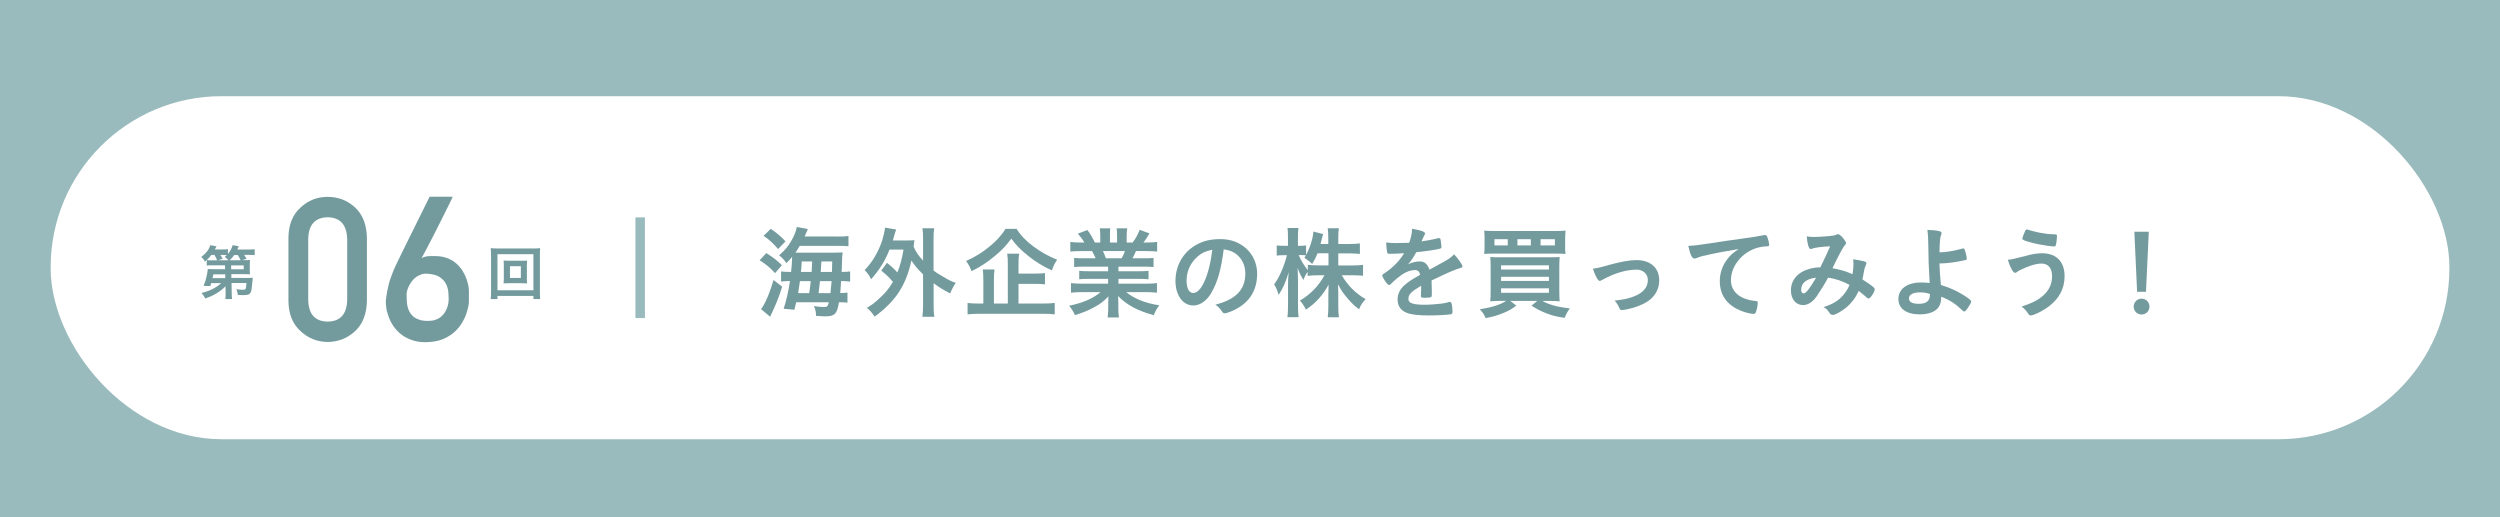 <?xml version="1.0" encoding="UTF-8"?>
<svg id="_レイヤー_2" data-name="レイヤー 2" xmlns="http://www.w3.org/2000/svg" width="374" height="77.36" viewBox="0 0 374 77.36">
  <defs>
    <style>
      .cls-1 {
        fill: #fff;
      }

      .cls-2 {
        fill: #9abbbd;
      }

      .cls-3 {
        fill: #739b9e;
      }
    </style>
  </defs>
  <g id="_レイヤー_2-2" data-name="レイヤー 2">
    <g>
      <rect class="cls-2" x="0" y="0" width="374" height="77.36"/>
      <rect class="cls-1" x="7.58" y="14.39" width="358.85" height="51.32" rx="25.57" ry="25.57"/>
      <g>
        <path class="cls-3" d="M114.64,37.86c1,.63,1.56,1.06,2.33,1.81l-1.02,1.19c-.79-.87-1.28-1.26-2.31-1.92l1-1.08ZM117.01,42.89c-.42,1.32-.69,2.05-1.25,3.31l-.55,1.18-1.37-1.14c.09-.09.18-.2.29-.39.55-.9,1.09-2.27,1.59-3.96l1.29.99ZM115.31,34.23c.9.63,1.5,1.12,2.2,1.88l-1.11,1.15c-.79-.92-1.35-1.42-2.17-1.98l1.08-1.05ZM124.88,35.39c1.06,0,1.53-.01,2.05-.09v1.54c-.39-.04-.85-.06-1.89-.06h-5.4c-.25.44-.38.62-.64,1.02h5.55c.69,0,1.12-.02,1.51-.04-.03.21-.04.34-.08.81-.01.39-.03.67-.04,1.51q-.01.47-.03.6c.72,0,.85-.02,1.27-.08v1.53c-.43-.06-.78-.08-1.2-.08h-.15c-.03.57-.09,1.37-.13,1.79.57,0,.78-.02,1.08-.08v1.52c-.35-.04-.62-.06-1.1-.06h-.17c-.29,1.77-.63,2.11-2.14,2.11-.24,0-.41-.02-1.29-.07-.01-.62-.09-.96-.32-1.47.57.09,1.05.14,1.47.14.52,0,.6-.08.76-.71h-4.88c-.1.46-.13.6-.27,1.12l-1.61-.15c.39-1.17.71-2.54.95-4.14h-.21c-.46,0-.74.02-1.12.08v-1.53c.39.06.71.08,1.35.08h.15c.1-.94.15-1.68.15-2.25-.25.31-.4.48-.87.94-.3-.48-.62-.82-1.08-1.17.92-.82,1.35-1.33,1.84-2.19.41-.7.72-1.48.81-2.05l1.65.3c-.06.17-.11.27-.15.36-.13.33-.15.36-.33.76h4.49ZM121.06,43.85c.11-.71.13-.89.23-1.79h-1.62c-.11.77-.13.96-.27,1.79h1.67ZM121.42,40.68q.03-.51.08-1.56h-1.56c-.04.77-.06.99-.12,1.56h1.61ZM124.24,43.85c.06-.57.12-1.11.17-1.79h-1.74c-.06.6-.14,1.19-.21,1.79h1.78ZM124.46,40.68q.03-.99.04-1.56h-1.62c-.03.54-.06,1.05-.1,1.56h1.68Z"/>
        <path class="cls-3" d="M132.67,39.29c.69.56,1,.84,1.58,1.47.43-1.08.64-1.89.92-3.42h-2.1c-.64,1.65-1.53,3.07-2.76,4.44-.3-.63-.43-.82-.96-1.38,1.16-1.18,2.05-2.7,2.64-4.47.18-.57.38-1.46.41-1.88l1.67.29c-.1.25-.17.46-.27.82-.09.33-.12.47-.23.81h2.07c.52,0,.84-.01,1.17-.04-.06.31-.08.38-.13.98.39.84.63,1.21,1.41,2.08v-3.18c0-.73-.01-1.12-.09-1.66h1.75c-.08.55-.09.93-.09,1.66v4.67c.39.29.67.48,1.38.88,1.04.62,1.2.69,1.94.96-.32.45-.58.95-.84,1.58-1.17-.62-1.54-.85-2.47-1.53v3.12c0,.84.01,1.26.11,1.9h-1.79c.08-.6.1-1.12.1-1.9v-4.44c-.85-.85-1.24-1.3-1.74-2.08-.41,1.91-1.04,3.46-1.92,4.8-.88,1.31-2.13,2.55-3.6,3.6-.34-.56-.7-.98-1.15-1.31.75-.45,1.02-.65,1.71-1.27,1.05-.94,1.59-1.6,2.19-2.62-.52-.64-1.02-1.11-1.75-1.69l.87-1.17Z"/>
        <path class="cls-3" d="M152.08,34.25c.61.96,1.33,1.71,2.44,2.56,1.11.84,2.31,1.51,3.63,2.05-.33.46-.54.88-.79,1.59-1.23-.55-2.54-1.35-3.54-2.17-1.14-.92-1.74-1.53-2.53-2.58-.78,1.06-1.33,1.64-2.37,2.52-1.11.94-2.29,1.73-3.58,2.35-.25-.66-.42-.98-.81-1.53,1.24-.54,2.44-1.27,3.54-2.19,1-.81,1.74-1.64,2.36-2.61h1.67ZM152.39,45.41h3.58c.79,0,1.37-.03,1.82-.09v1.71c-.47-.06-1.05-.09-1.82-.09h-9.36c-.81,0-1.4.03-1.86.09v-1.71c.39.06.93.09,1.71.09h.65v-3.45c0-.67-.02-1.12-.08-1.65h1.75c-.06.44-.09.93-.09,1.65v3.45h2.08v-5.86c0-.72-.02-1.11-.09-1.6h1.78c-.06.44-.09.84-.09,1.56v1.42h2.38c.68,0,1.17-.03,1.58-.07v1.68c-.45-.06-.88-.07-1.56-.07h-2.4v2.95Z"/>
        <path class="cls-3" d="M162.16,39.89c-.67,0-.99.02-1.47.06v-1.37c.4.05.76.06,1.47.06h1.75c-.24-.54-.38-.79-.54-1.08h-1.54c-.69,0-1.26.03-1.71.07v-1.44c.45.06.9.09,1.63.09h.46c-.27-.49-.45-.73-.97-1.33l1.44-.54c.48.66.68.99,1.11,1.87h.81v-1c0-.44-.03-.84-.07-1.12h1.56c-.03.27-.04.58-.04,1.06v1.06h1.06v-1.06c0-.45-.01-.76-.06-1.06h1.58c-.04.27-.08.68-.08,1.12v1h.9c.5-.69.78-1.21,1.04-1.9l1.47.54c-.32.54-.59.96-.89,1.36h.41c.75,0,1.2-.03,1.63-.09v1.44c-.45-.04-1.02-.07-1.71-.07h-1.46c-.24.54-.34.76-.52,1.08h1.67c.71,0,1.06-.01,1.48-.06v1.37c-.46-.04-.79-.06-1.48-.06h-3.77v.69h3.03c.63,0,1.08-.02,1.47-.06v1.26c-.38-.04-.84-.06-1.47-.06h-3.03v.72h4.04c.81,0,1.32-.03,1.72-.09v1.44c-.52-.06-1.05-.09-1.71-.09h-2.89c.48.42,1.14.8,1.95,1.16.92.38,1.69.6,3,.82-.41.54-.58.85-.83,1.47-2.42-.66-4.05-1.53-5.33-2.86.03.51.03.69.03,1.02v.72c0,.61.03,1.05.09,1.46h-1.69c.06-.42.09-.89.09-1.47v-.69c0-.33,0-.45.03-.99-.66.7-1.19,1.11-2.07,1.59-.92.51-1.82.88-2.94,1.21-.21-.5-.49-.93-.87-1.4,2.08-.44,3.54-1.06,4.71-2.04h-2.67c-.71,0-1.22.03-1.76.09v-1.44c.45.06.95.09,1.74.09h3.81v-.72h-2.85c-.63,0-1.09.01-1.47.06v-1.26c.39.04.83.06,1.47.06h2.85v-.69h-3.61ZM167.81,38.64c.21-.39.35-.69.48-1.08h-3.29c.2.42.3.69.44,1.08h2.37Z"/>
        <path class="cls-3" d="M181.25,43.76c-.72,1.25-1.71,1.94-2.73,1.94-1.56,0-2.67-1.53-2.67-3.66,0-2.37,1.2-4.41,3.25-5.49,1-.54,2.08-.78,3.51-.78,3.13,0,5.46,2.22,5.46,5.19,0,2.62-1.29,4.51-3.78,5.58-.5.21-.88.33-1.08.33-.18,0-.25-.06-.45-.34-.25-.39-.54-.68-.94-.95,3.09-.79,4.48-2.25,4.48-4.68,0-1.25-.53-2.29-1.46-2.96-.52-.36-.94-.51-1.77-.64-.42,3.16-.92,4.89-1.83,6.46ZM179.09,38.45c-1,.88-1.58,2.15-1.58,3.55,0,1.16.38,1.83,1.01,1.83.75,0,1.51-1.04,2.08-2.82.36-1.12.54-1.98.76-3.65-1.07.23-1.59.48-2.28,1.08Z"/>
        <path class="cls-3" d="M200.24,39.71h2.13c.67,0,1.09-.03,1.54-.09v1.63c-.48-.04-.93-.07-1.56-.07h-1.62c.86,1.5,2.1,2.74,3.58,3.58-.48.48-.69.78-.99,1.5-.62-.43-1.05-.85-1.62-1.5-.74-.85-1.05-1.32-1.53-2.22.03.54.04,1,.04,1.44v1.81c0,.67.03,1.2.09,1.67h-1.67c.06-.46.09-1,.09-1.68v-1.71c0-.4.01-.88.04-1.48-.92,1.65-1.94,2.76-3.39,3.73-.37-.71-.58-1-.9-1.36,1.54-.89,2.8-2.17,3.67-3.78h-.95c-.64,0-1.11.03-1.57.09v-.6c-.26.36-.44.69-.62,1.21-.38-.58-.6-1.05-.88-1.8.03.47.06,1.27.06,1.91v3.69c0,.77.03,1.32.09,1.77h-1.67c.06-.46.09-1.02.09-1.77v-3.1c0-.57.01-.93.1-1.86-.43,1.46-.87,2.43-1.51,3.41-.18-.68-.38-1.11-.67-1.6.72-.92,1.47-2.61,1.92-4.35h-.57c-.44,0-.69.02-.96.06v-1.53c.24.04.51.06.96.06h.72v-1.16c0-.76-.01-1.14-.08-1.5h1.65c-.06.39-.08.8-.08,1.5v1.16h.44c.36,0,.54-.02.78-.06v1.42c.57-1.02,1.05-2.52,1.09-3.49l1.46.38c-.06.16-.1.34-.21.79-.08.27-.1.4-.18.69h1.16v-.99c0-.61-.03-.99-.09-1.36h1.68c-.06.36-.09.77-.09,1.36v.99h1.69c.72,0,1.14-.03,1.54-.09v1.58c-.42-.04-.9-.08-1.54-.08h-1.69v1.81ZM197.11,37.89c-.25.62-.39.9-.81,1.6q-.36-.38-1.17-.94c.12-.17.17-.24.24-.35-.2-.03-.44-.04-.71-.04h-.38c.34.79.71,1.4,1.37,2.28v-.83c.45.06.87.09,1.56.09h1.53v-1.81h-1.64Z"/>
        <path class="cls-3" d="M212.6,42.75c-1.48.87-1.9,1.31-1.9,1.96,0,.27.1.45.33.58.33.2,1.06.3,2.01.3.81,0,1.93-.08,2.7-.18.32-.04.5-.09,1.1-.24h.07c.11,0,.18.07.23.18.09.31.15.77.15,1.31,0,.23-.07.31-.27.36-.36.08-2.03.17-3.12.17-1.83,0-2.8-.12-3.52-.42-.87-.36-1.3-1.04-1.3-1.98,0-.87.4-1.63,1.21-2.28.64-.51.79-.62,2.17-1.4-.12-.5-.35-.71-.81-.71-.61,0-1.26.24-1.96.71-.43.3-.94.72-1.26,1.03-.45.47-.5.5-.62.5-.15,0-.46-.34-.78-.87-.15-.25-.24-.45-.24-.55,0-.14.03-.17.39-.39,1.23-.82,2.25-1.88,2.87-2.95-1.07.07-1.62.09-2.21.09-.22,0-.27-.04-.34-.3-.04-.2-.12-.99-.13-1.4.51.07.81.09,1.53.09.58,0,1.23-.02,1.91-.04.31-.85.42-1.4.43-2.1,1.33.23,1.95.45,1.95.71,0,.06-.01.09-.06.18-.11.19-.23.43-.42.9q-.03.06-.04.1c.86-.12,1.61-.27,2.13-.39.33-.09.41-.1.48-.1.12,0,.18.04.21.14.06.27.15.96.15,1.17,0,.16-.06.24-.26.28-.48.14-2.13.39-3.51.52-.45.83-.76,1.31-1.23,1.81.67-.31,1.18-.43,1.79-.43.67,0,1.12.39,1.42,1.23,1.48-.81,2.28-1.24,2.37-1.3.69-.4.97-.63,1.3-1,.62.63,1.27,1.57,1.27,1.83,0,.09-.06.15-.25.2-.73.19-2.1.78-4.38,1.89.02.27.04.96.04,1.44v.72c0,.18-.03.27-.1.31-.08.08-.48.12-.93.12-.51,0-.6-.04-.6-.29v-.06c.03-.44.04-1,.04-1.36v-.08Z"/>
        <path class="cls-3" d="M224.48,45.02c-.6,0-1.05.01-1.54.06.04-.41.06-.9.06-1.7v-3.31c0-.71-.01-1.19-.06-1.62.45.03.76.04,1.5.04h7.3c.84,0,1.17-.02,1.59-.04-.04.46-.06.87-.06,1.63v3.35c0,.79.02,1.32.06,1.65-.47-.05-.92-.06-1.53-.06h-1.07c1.02.57,2.37.93,4.12,1.12-.33.43-.51.75-.78,1.41-1.29-.19-1.92-.36-2.83-.72-.87-.36-1.35-.6-2.12-1.11l.85-.7h-4.03l.9.7c-.71.53-1.15.78-1.96,1.11-.92.38-1.54.55-2.64.76-.18-.51-.41-.84-.87-1.32,1.84-.29,3.13-.71,3.95-1.26h-.84ZM234.14,36.83c0,.54.01.81.06,1.16-.36-.03-.72-.05-1.48-.05h-9.19c-.72,0-1.19.02-1.5.05.04-.36.06-.62.06-1.16v-1.12c0-.55-.01-.81-.06-1.21.4.04.81.06,1.62.06h8.94c.81,0,1.21-.02,1.62-.06-.04.39-.06.66-.06,1.21v1.12ZM225.56,35.78h-1.99v.93h1.99v-.93ZM224.56,40.32h7.16v-.63h-7.16v.63ZM224.56,42.03h7.16v-.62h-7.16v.62ZM224.56,43.8h7.16v-.67h-7.16v.67ZM229.01,35.78h-2v.93h2v-.93ZM232.61,36.71v-.93h-2.14v.93h2.14Z"/>
        <path class="cls-3" d="M240.53,39.68c1.89-.52,3.25-.77,4.27-.77,2.12,0,3.42,1.16,3.42,3.03,0,1.12-.46,2.12-1.35,2.87-.58.49-1.46.91-2.61,1.26-.64.18-1.33.31-1.63.31-.18,0-.27-.04-.33-.19-.21-.52-.45-.9-.76-1.21,3.3-.35,4.98-1.4,4.98-3.1,0-.87-.72-1.54-1.65-1.54-1.62,0-3.39.54-5.25,1.57-.15.08-.24.12-.3.12-.25,0-.68-.75-1.02-1.83.74-.1.99-.17,2.24-.51Z"/>
        <path class="cls-3" d="M254.92,38.25c-.39.09-.53.13-1.06.33-.2.08-.3.1-.39.1-.33,0-.63-.61-.9-1.9.96-.04,1.3-.09,2.97-.34,1.8-.27,4.08-.62,5.28-.77,1.35-.18,2.43-.36,3-.48.11-.03.15-.03.23-.03.19,0,.27.09.4.47.12.31.21.76.21.98,0,.18-.06.24-.27.24-.32,0-.6.03-.88.08-2.54.42-4.56,2.64-4.56,4.98,0,1.75,1.38,2.91,3.72,3.12.21.01.29.09.29.27,0,.38-.15,1.09-.29,1.42-.07.17-.19.24-.39.24s-.64-.09-1.11-.22c-2.55-.75-3.89-2.37-3.89-4.67,0-1.25.41-2.4,1.19-3.39.42-.54.78-.84,1.63-1.43-1.96.33-4.04.72-5.17,1.01Z"/>
        <path class="cls-3" d="M273.5,41.51c-.54,1-1.16,1.99-1.71,2.8-.62.88-1.32,1.33-2.05,1.33-1.08,0-1.82-.89-1.82-2.21,0-1.14.57-2.11,1.63-2.74.71-.41,1.77-.69,2.62-.69h.15c.76-1.56.96-1.98,1.47-3.15-1.38.06-2.22.18-2.83.39-.03.02-.08.02-.1.02-.25,0-.5-.78-.57-1.9.33.06.65.09,1.05.09.51,0,1.38-.04,2.29-.13q.86-.08,1.05-.2c.12-.06.2-.09.27-.09.19,0,.5.24.83.65.24.31.39.57.39.67,0,.12-.06.23-.24.41-.22.24-.92,1.53-1.79,3.36,1.43.28,1.96.45,3,.9.08-.52.14-1.14.14-1.56,0-.19-.02-.42-.05-.67.65.09,1.19.19,1.62.3.27.08.36.15.36.27,0,.1-.03.21-.12.39-.13.28-.18.48-.29,1.09-.04.31-.09.52-.18.96.76.48,1.42.94,1.72,1.23.08.08.12.15.12.23,0,.42-.64,1.4-.92,1.4-.08,0-.15-.04-.27-.14-.41-.36-.9-.78-1.2-1-.51,1.08-1.04,1.77-1.86,2.48-.71.58-1.68,1.12-2.04,1.12-.12,0-.25-.06-.36-.15-.04-.04-.04-.06-.24-.33-.22-.35-.42-.51-.78-.68,1.2-.42,1.79-.72,2.43-1.27.64-.57,1.14-1.26,1.47-2.07-1.02-.56-2.03-.9-3.21-1.09ZM269.45,43.31c0,.36.13.58.38.58.33,0,.92-.73,1.86-2.35-1.42.15-2.23.79-2.23,1.77Z"/>
        <path class="cls-3" d="M290.15,39.42c.03,1.12.06,1.71.21,3.21,1.26.41,1.86.66,2.74,1.14,1.19.67,1.79,1.12,1.79,1.33,0,.18-.2.52-.54,1.02-.22.33-.39.48-.51.48-.08,0-.13-.03-.24-.14-1.06-1.02-1.92-1.57-3.18-2.08-.03.91-.2,1.39-.63,1.84-.53.52-1.44.81-2.62.81-1.96,0-3.17-.87-3.17-2.29,0-1.52,1.32-2.48,3.38-2.48.5,0,.93.03,1.3.08-.15-2.46-.19-3.65-.21-5.85-.01-.87-.04-1.39-.13-2.1.69.02,1.38.09,1.79.19.24.08.33.15.33.31,0,.08-.02.12-.06.24-.17.39-.22.96-.25,2.62q.12,0,.58-.03c.72-.04,1.74-.23,2.88-.54.04-.01.08-.01.12-.01.09,0,.12.03.18.18.15.36.32,1.1.32,1.35,0,.12-.06.17-.2.21-1.15.27-2.77.5-3.66.5h-.21ZM287.21,43.74c-1.02,0-1.63.34-1.63.91,0,.53.51.8,1.46.8,1.15,0,1.67-.41,1.67-1.35v-.12c-.5-.18-.92-.24-1.49-.24Z"/>
        <path class="cls-3" d="M303.17,38.24c.97-.25,1.62-.35,2.33-.35,2.13,0,3.36,1.26,3.36,3.42,0,1.88-.81,3.39-2.44,4.59-.87.65-2.19,1.29-2.62,1.29-.2,0-.24-.04-.55-.5-.23-.34-.45-.55-.83-.82,1.72-.58,2.44-.96,3.22-1.64.9-.79,1.35-1.75,1.35-2.89,0-1.22-.57-1.91-1.57-1.91-.81,0-1.86.31-3.23.98-.19.09-.3.17-.55.35-.06.03-.12.06-.18.06-.29,0-.77-.84-1.09-1.96.55-.04.84-.12,2.82-.61ZM304.18,34.58c.54.17,1.35.32,2.08.41.3.03.41.04,1.17.07.23,0,.29.06.29.23,0,.5-.11,1.31-.2,1.46-.03.09-.1.12-.21.12-.34,0-1.56-.17-2.26-.31-1.18-.24-2.22-.54-2.43-.71-.04-.04-.08-.1-.08-.17,0-.12.32-.93.46-1.21.08-.12.12-.15.21-.15q.08,0,.96.27Z"/>
        <path class="cls-3" d="M321.56,45.87c0,.66-.52,1.18-1.18,1.18s-1.18-.52-1.18-1.18.52-1.19,1.18-1.19,1.18.52,1.18,1.19ZM321.04,43.65h-1.33l-.41-8.98h2.16l-.42,8.98Z"/>
      </g>
      <g>
        <g>
          <path class="cls-3" d="M43.15,35.58c.02-1.97.63-3.49,1.83-4.55,1.13-1.05,2.47-1.58,4.03-1.58s2.98.53,4.1,1.58c1.15,1.06,1.74,2.58,1.78,4.56v9.42c-.04,1.96-.63,3.48-1.78,4.54-1.13,1.05-2.5,1.59-4.1,1.61-1.56-.02-2.91-.56-4.03-1.61-1.2-1.06-1.81-2.57-1.83-4.53v-9.44ZM51.94,35.77c-.06-2.14-1.03-3.23-2.92-3.27-1.9.04-2.87,1.13-2.91,3.27v9.07c.04,2.16,1.01,3.25,2.91,3.27,1.89-.02,2.87-1.11,2.92-3.27v-9.07Z"/>
          <path class="cls-3" d="M67.74,29.41s-.04.1-.14.31-.24.5-.42.86-.38.78-.62,1.25-.48.96-.74,1.48-.52,1.04-.79,1.57-.53,1.03-.78,1.51-.48.91-.68,1.3-.38.7-.51.94c.28-.17.6-.27.96-.3s.77-.04,1.24-.02c.67.02,1.26.14,1.76.35s.94.48,1.3.81.66.68.9,1.08.43.78.56,1.16.23.73.29,1.05.08.58.08.77v.84c0,.19,0,.38,0,.58s-.01.36-.02.5c0,.07-.04.25-.1.53s-.15.63-.29,1.03-.34.82-.61,1.27-.61.88-1.04,1.29-.95.75-1.57,1.05-1.35.47-2.2.54c-.89.08-1.67.02-2.36-.18s-1.27-.47-1.77-.83-.91-.78-1.25-1.25-.59-.96-.78-1.46-.32-.98-.38-1.44-.08-.85-.04-1.17c.06-.48.12-.91.19-1.28s.15-.73.24-1.08.2-.68.32-1.01.25-.69.41-1.08c.04-.1.15-.33.32-.7s.39-.82.65-1.35.55-1.13.87-1.77.64-1.3.97-1.96c.76-1.54,1.62-3.27,2.56-5.17h3.46ZM67.12,45.04c0-.37-.01-.78-.04-1.23s-.14-.88-.33-1.28-.5-.75-.93-1.05-1.04-.47-1.83-.53c-.37-.03-.71,0-1.01.12s-.57.25-.81.44-.44.4-.61.64-.31.48-.42.71-.19.45-.24.65-.07.35-.07.46c0,.24,0,.52.01.81s.04.6.09.89.14.59.27.86.31.52.54.74.53.39.9.53.82.21,1.37.21c.44,0,.82-.05,1.15-.17s.61-.28.83-.47.42-.4.56-.64.26-.46.34-.69.14-.43.17-.61.04-.31.04-.4Z"/>
        </g>
        <path class="cls-3" d="M33.72,42.84c-.76.79-1.8,1.41-3.01,1.81-.17-.32-.31-.52-.56-.82,1.2-.29,2.21-.79,2.94-1.47h-1.5c-.05.18-.06.22-.13.43l-1.01-.02c.24-.56.38-1.02.49-1.58.08-.39.14-.77.14-.95.17.02.4.03.82.03h1.78l-.02-.58h-1.93c-.34,0-.56,0-.8.04v-.83c-.1.08-.13.12-.26.23-.17-.29-.35-.5-.56-.69.74-.57,1.16-1.12,1.35-1.76l.93.17c-.11.23-.14.29-.25.47h1.11c.41,0,.64-.02.85-.04v.7c.34-.4.55-.78.7-1.3l.92.16q-.07.17-.22.49h1.65c.46,0,.67,0,.95-.05v.9c-.26-.04-.52-.05-.9-.05h-.68c.23.33.23.35.38.59l-.71.2h.41c.43,0,.59,0,.81-.03-.03.16-.04.3-.04.61v.91c0,.31,0,.45.04.63-.2-.02-.47-.03-.81-.03h-1.99v.57h2.47c.33,0,.52,0,.74-.03-.02.11-.02.17-.03.26t-.03.26s-.02.22-.05.55c-.09.86-.14,1.07-.31,1.27-.17.2-.43.26-1.02.26-.25,0-.43,0-.8-.03-.05-.36-.11-.56-.22-.85.33.04.74.08.95.08.47,0,.49-.05.55-1.01h-2.22l.02,1.45c0,.46.02.68.06.95h-1.02c.04-.25.05-.4.05-.75v-.22l-.02-.96ZM32.48,38.94c-.11-.29-.22-.5-.39-.8h-.48c-.21.29-.4.5-.68.77.21.03.38.04.79.04h.75ZM33.69,41.04h-1.77c-.03.19-.04.21-.12.57h1.9v-.57ZM34.18,38.94c-.13-.16-.31-.33-.56-.51.15-.12.2-.15.32-.27-.15,0-.32-.02-.49-.02h-.48c.11.17.17.26.34.58l-.71.22h1.58ZM36.01,38.94c-.1-.22-.26-.51-.44-.79h-.53c-.23.33-.42.55-.69.79h1.67ZM34.59,40.28h1.87v-.58h-1.88v.58Z"/>
        <path class="cls-3" d="M79.8,44.74v-.47h-5.38v.47h-1.01c.04-.28.05-.64.05-1.12v-5.46c0-.42-.02-.69-.05-1.04.32.04.59.05,1.02.05h5.36c.42,0,.7,0,1.02-.05-.04.32-.04.6-.04,1.04v5.47c0,.47.02.89.04,1.11h-1ZM74.42,43.42h5.38v-5.39h-5.38v5.39ZM78.02,39.01c.38,0,.6,0,.83-.03-.02.21-.03.41-.03.68v2.06c0,.29,0,.47.03.68-.26-.02-.47-.03-.83-.03h-1.85c-.43,0-.57,0-.84.03.03-.23.04-.42.04-.68v-2.06c0-.25,0-.45-.04-.68.22.02.46.03.84.03h1.85ZM76.29,41.58h1.63v-1.76h-1.63v1.76Z"/>
      </g>
      <rect class="cls-2" x="95.06" y="32.52" width="1.42" height="15.06"/>
    </g>
  </g>
</svg>